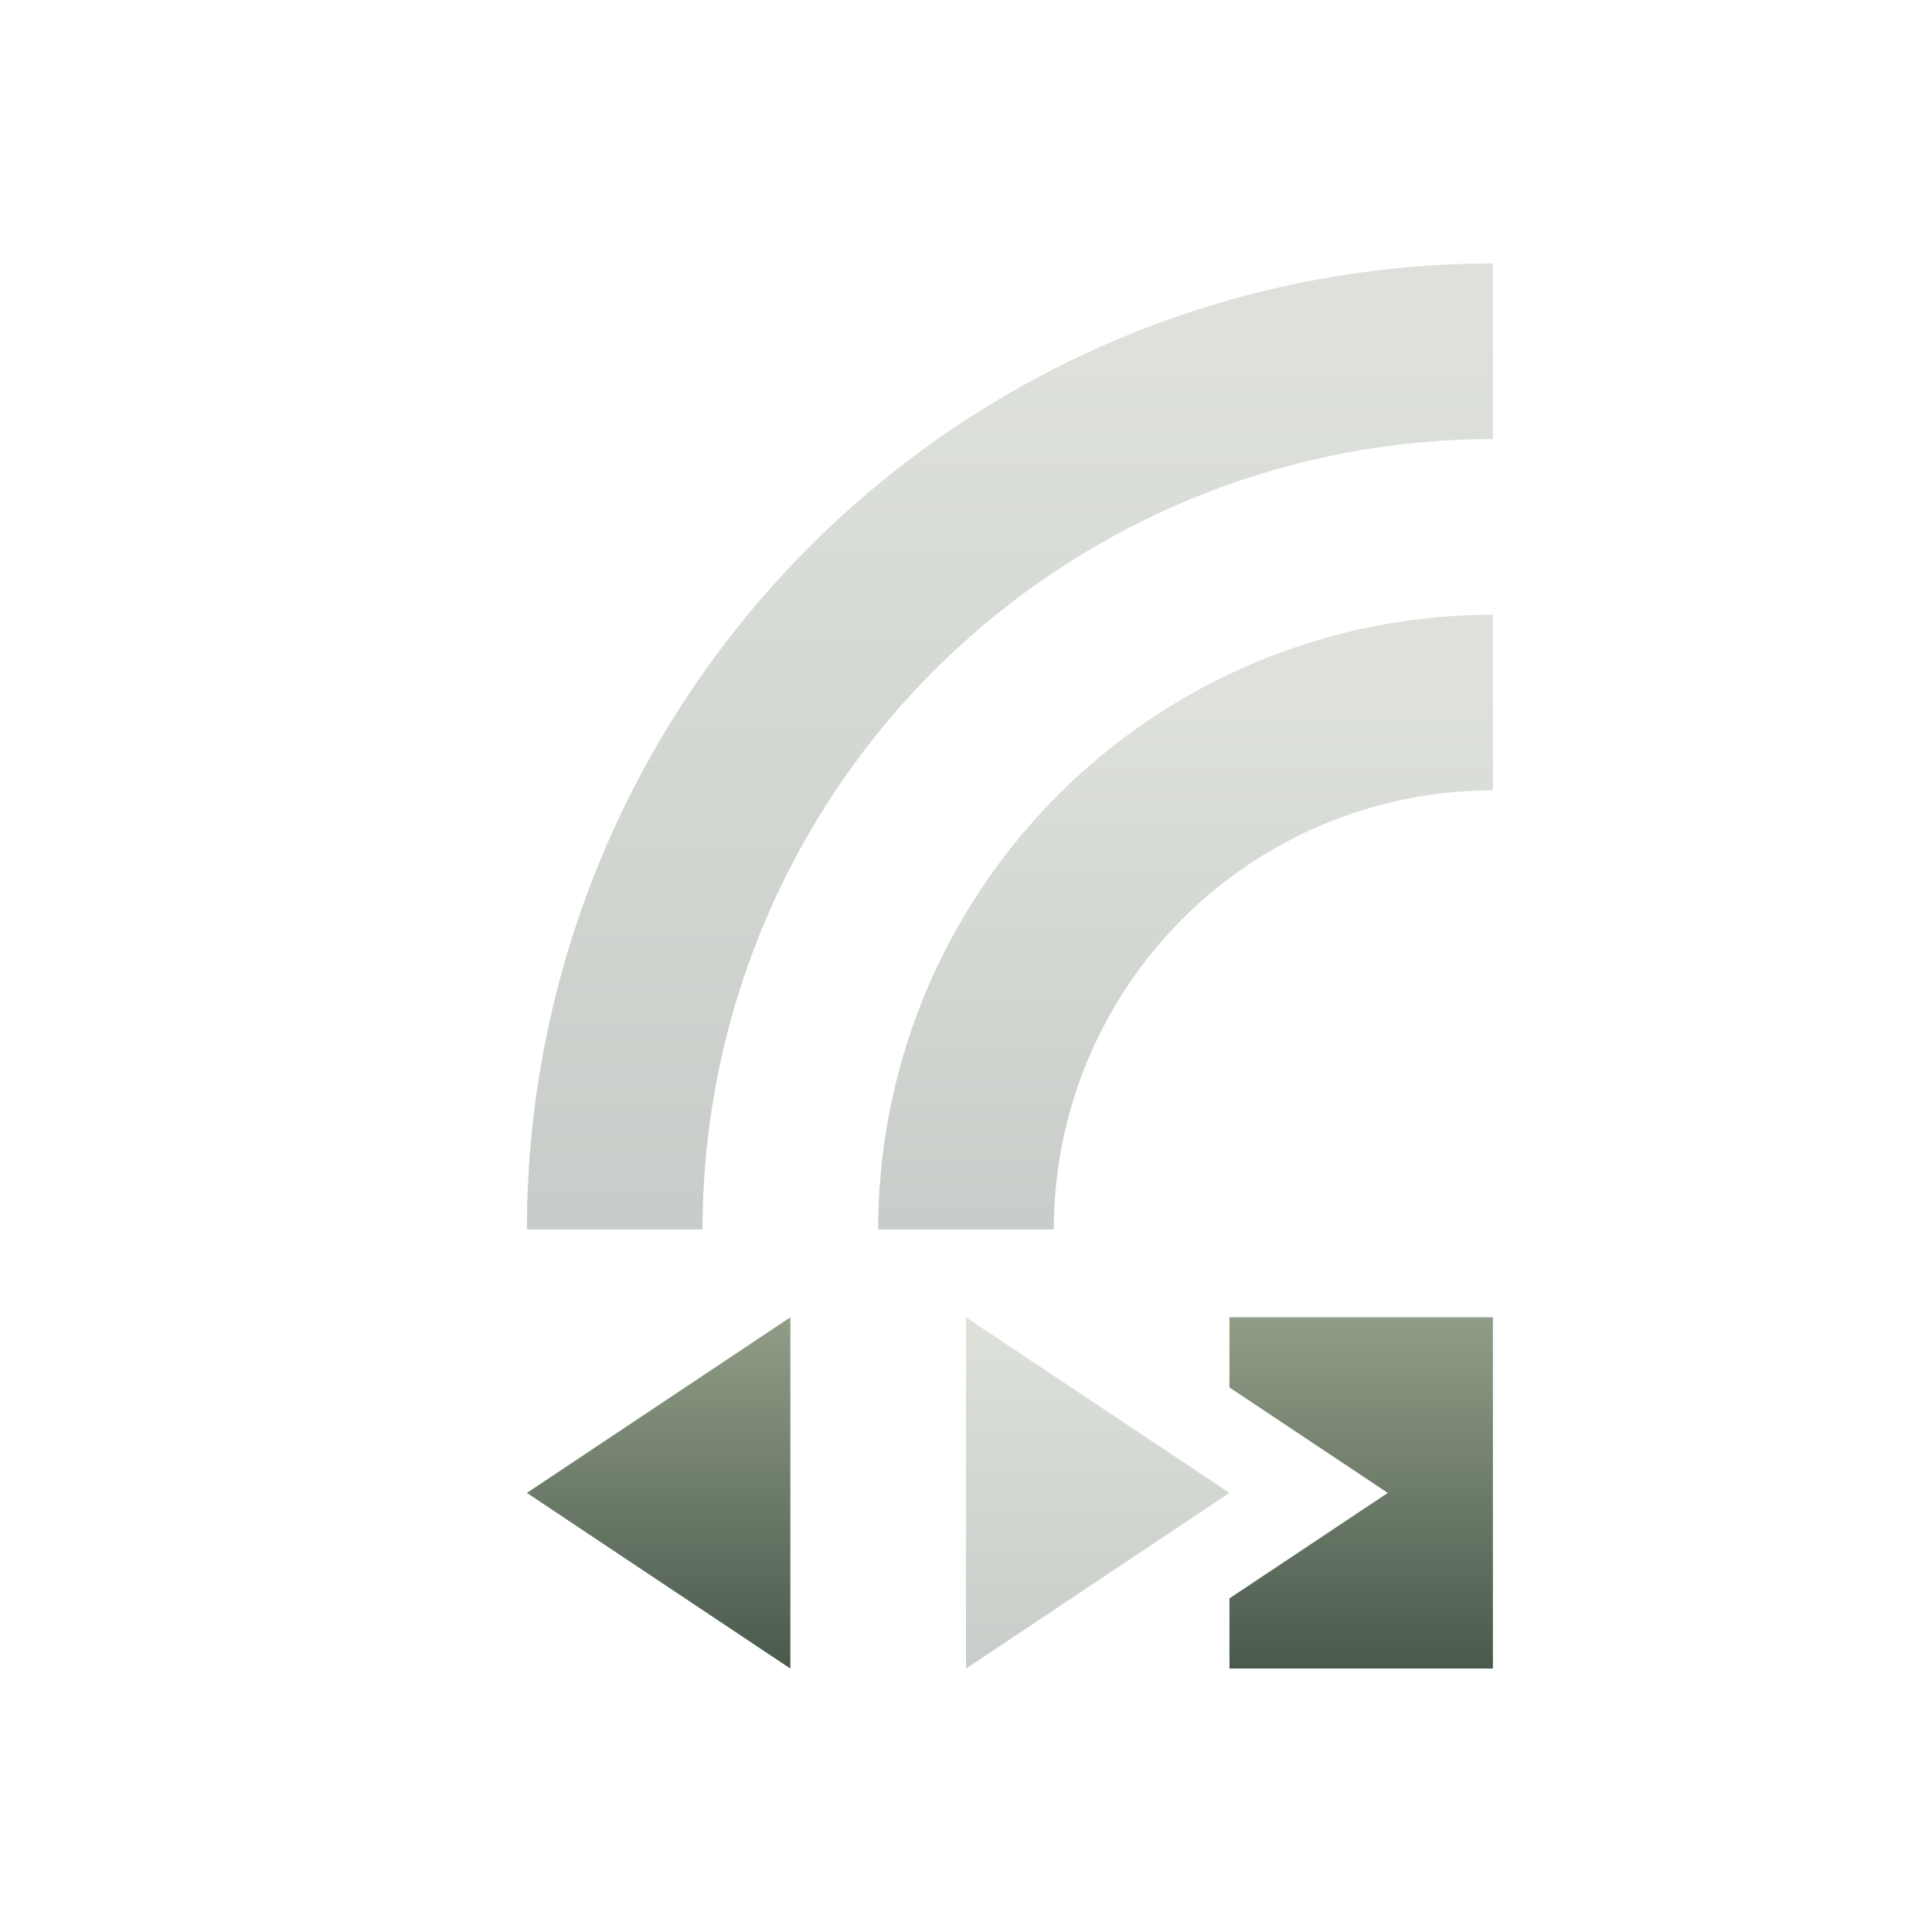 <svg xmlns="http://www.w3.org/2000/svg" width="22" height="22" version="1.1">
 <defs>
  <style id="current-color-scheme" type="text/css">
    .ColorScheme-Text { color: #d3dae3; } .ColorScheme-Highlight { color:#5294e2; }
  </style>
  <linearGradient id="sage" x1="0%" x2="0%" y1="0%" y2="100%">
    <stop offset="0%" style="stop-color:#919D87; stop-opacity:1"/>
    <stop offset="100%" style="stop-color:#49594C; stop-opacity:1"/>
  </linearGradient>
 </defs>
  <path fill="url(#sage)" class="ColorScheme-Text" d="m14 15v0.799l1.803 1.201-1.803 1.201v0.799h3v-4z"/>
  <path fill="none" stroke="url(#sage)" class="ColorScheme-Text" stroke-width="2" opacity="0.3" d="m7 14a10 10 0 0 1 10 -10"/>
  <path fill="none" stroke="url(#sage)" class="ColorScheme-Text" stroke-width="2" opacity="0.3" d="m11 14a6 6 0 0 1 6 -6"/>
  <path fill="url(#sage)" class="ColorScheme-Text" d="m9 15-3 2 3 2"/>
  <path fill="url(#sage)" class="ColorScheme-Text" opacity="0.3" d="m11 19 3-2-3-2"/>
</svg>
